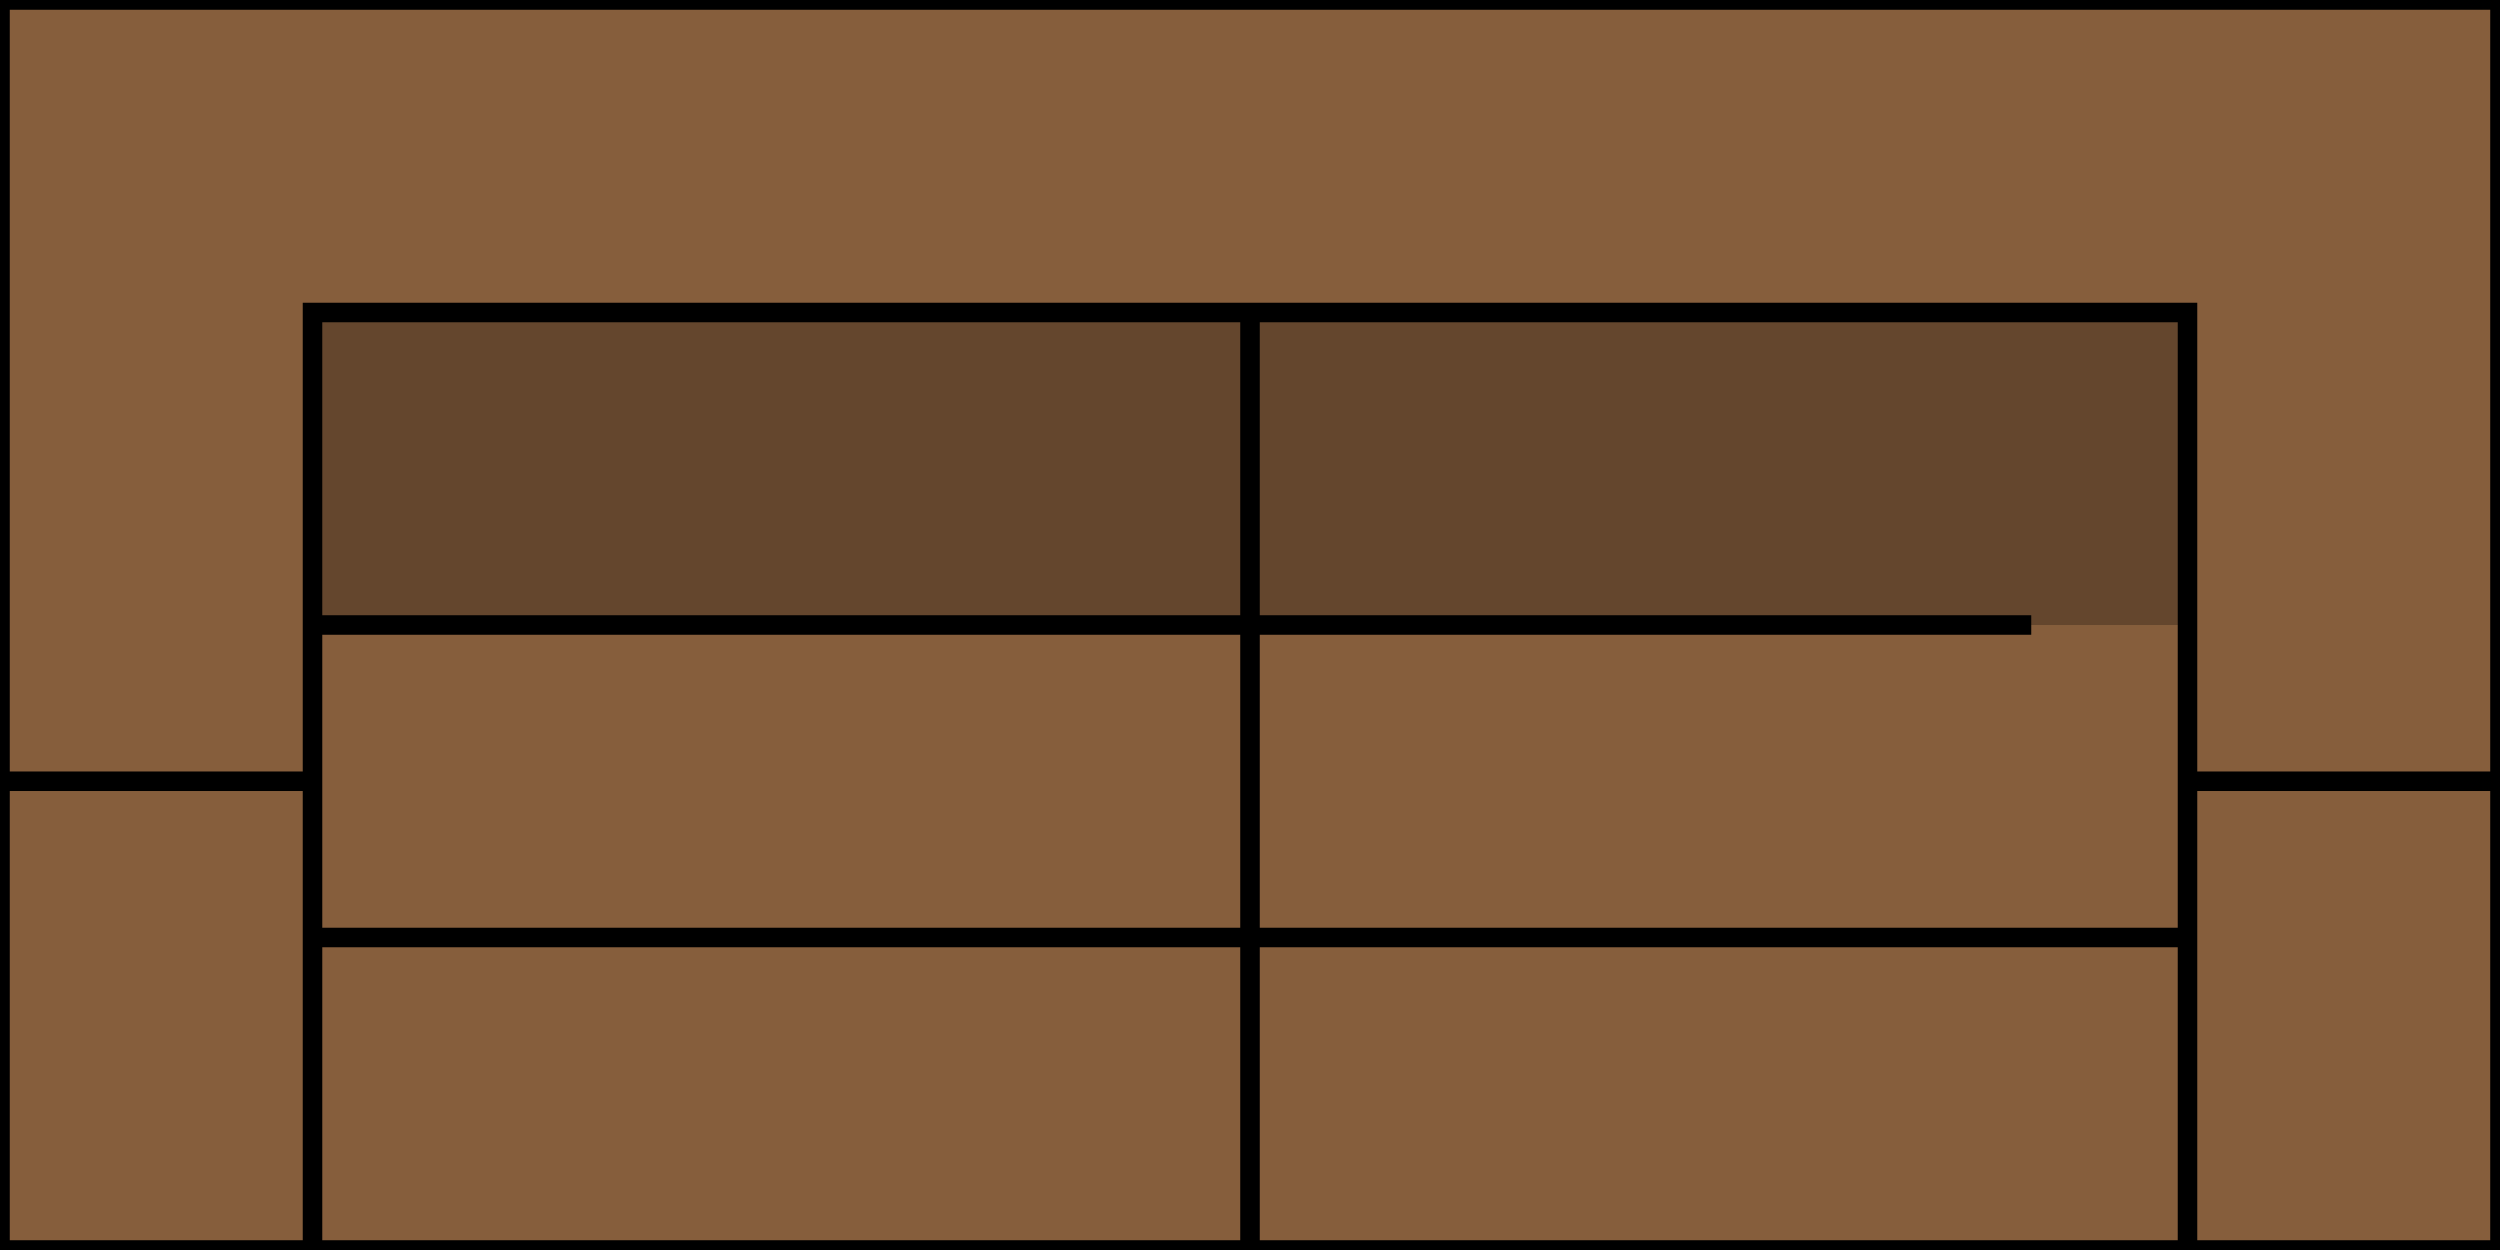 <?xml version="1.0" encoding="UTF-8" standalone="no"?>
<!-- Created with Inkscape (http://www.inkscape.org/) -->

<svg
   width="1024"
   height="512"
   viewBox="0 0 270.933 135.467"
   version="1.1"
   id="svg1"
   inkscape:version="1.3 (0e150ed6c4, 2023-07-21)"
   sodipodi:docname="Sofa.svg"
   xmlns:inkscape="http://www.inkscape.org/namespaces/inkscape"
   xmlns:sodipodi="http://sodipodi.sourceforge.net/DTD/sodipodi-0.dtd"
   xmlns="http://www.w3.org/2000/svg"
   xmlns:svg="http://www.w3.org/2000/svg">
  <rect x="0" y="0" width="270.933" height="135.467" fill="#333333" stroke="none"/>
  <sodipodi:namedview
     id="namedview1"
     pagecolor="#ffffff"
     bordercolor="#000000"
     borderopacity="0.25"
     inkscape:showpageshadow="2"
     inkscape:pageopacity="0.0"
     inkscape:pagecheckerboard="0"
     inkscape:deskcolor="#d1d1d1"
     inkscape:document-units="mm"
     inkscape:zoom="0.45611673"
     inkscape:cx="507.54551"
     inkscape:cy="107.42864"
     inkscape:window-width="1366"
     inkscape:window-height="707"
     inkscape:window-x="0"
     inkscape:window-y="30"
     inkscape:window-maximized="1"
     inkscape:current-layer="layer1"
     showgrid="true"
     showguides="true">
    <inkscape:grid
       id="grid1"
       units="px"
       originx="0"
       originy="0"
       spacingx="8.467"
       spacingy="8.467"
       empcolor="#0099e5"
       empopacity="0.302"
       color="#0099e5"
       opacity="0.149"
       empspacing="5"
       dotted="false"
       gridanglex="30"
       gridanglez="30"
       visible="true"
       snapvisiblegridlinesonly="false" />
  </sodipodi:namedview>
  <defs
     id="defs1" />
  <g
     inkscape:label="Слой 1"
     inkscape:groupmode="layer"
     id="layer1">
    <rect
       style="fill:#865e3c;stroke:#000000;stroke-width:2.117"
       id="rect51"
       width="270.933"
       height="135.467"
       x="0"
       y="0" />
    <rect
       style="fill:#865e3c;stroke:#000000;stroke-width:2.117"
       id="rect52"
       width="203.2"
       height="101.6"
       x="33.867"
       y="33.867" />
    <path
       style="fill:#865e3c;stroke:#000000;stroke-width:2.117"
       d="M 135.467,33.867 V 135.467"
       id="path52" />
    <path
       style="fill:#ffffff;stroke:#000000;stroke-width:2.117"
       d="M 33.867,101.6 H 237.067"
       id="path2" />
    <path
       style="fill:#ffffff;stroke:#000000;stroke-width:2.117"
       d="M 33.867,84.667 H 0"
       id="path3" />
    <path
       style="fill:#ffffff;stroke:#000000;stroke-width:2.117"
       d="m 237.067,84.667 h 33.867"
       id="path4" />
    <rect
       style="fill:#000000;stroke:none;stroke-width:2.117;fill-opacity:0.25"
       id="rect4"
       width="203.2"
       height="33.867"
       x="33.867"
       y="33.867" />
    <path
       style="fill:#ffffff;stroke:#000000;stroke-width:2.117"
       d="M 33.867,67.733 H 220.133"
       id="path1" />
  </g>
</svg>
